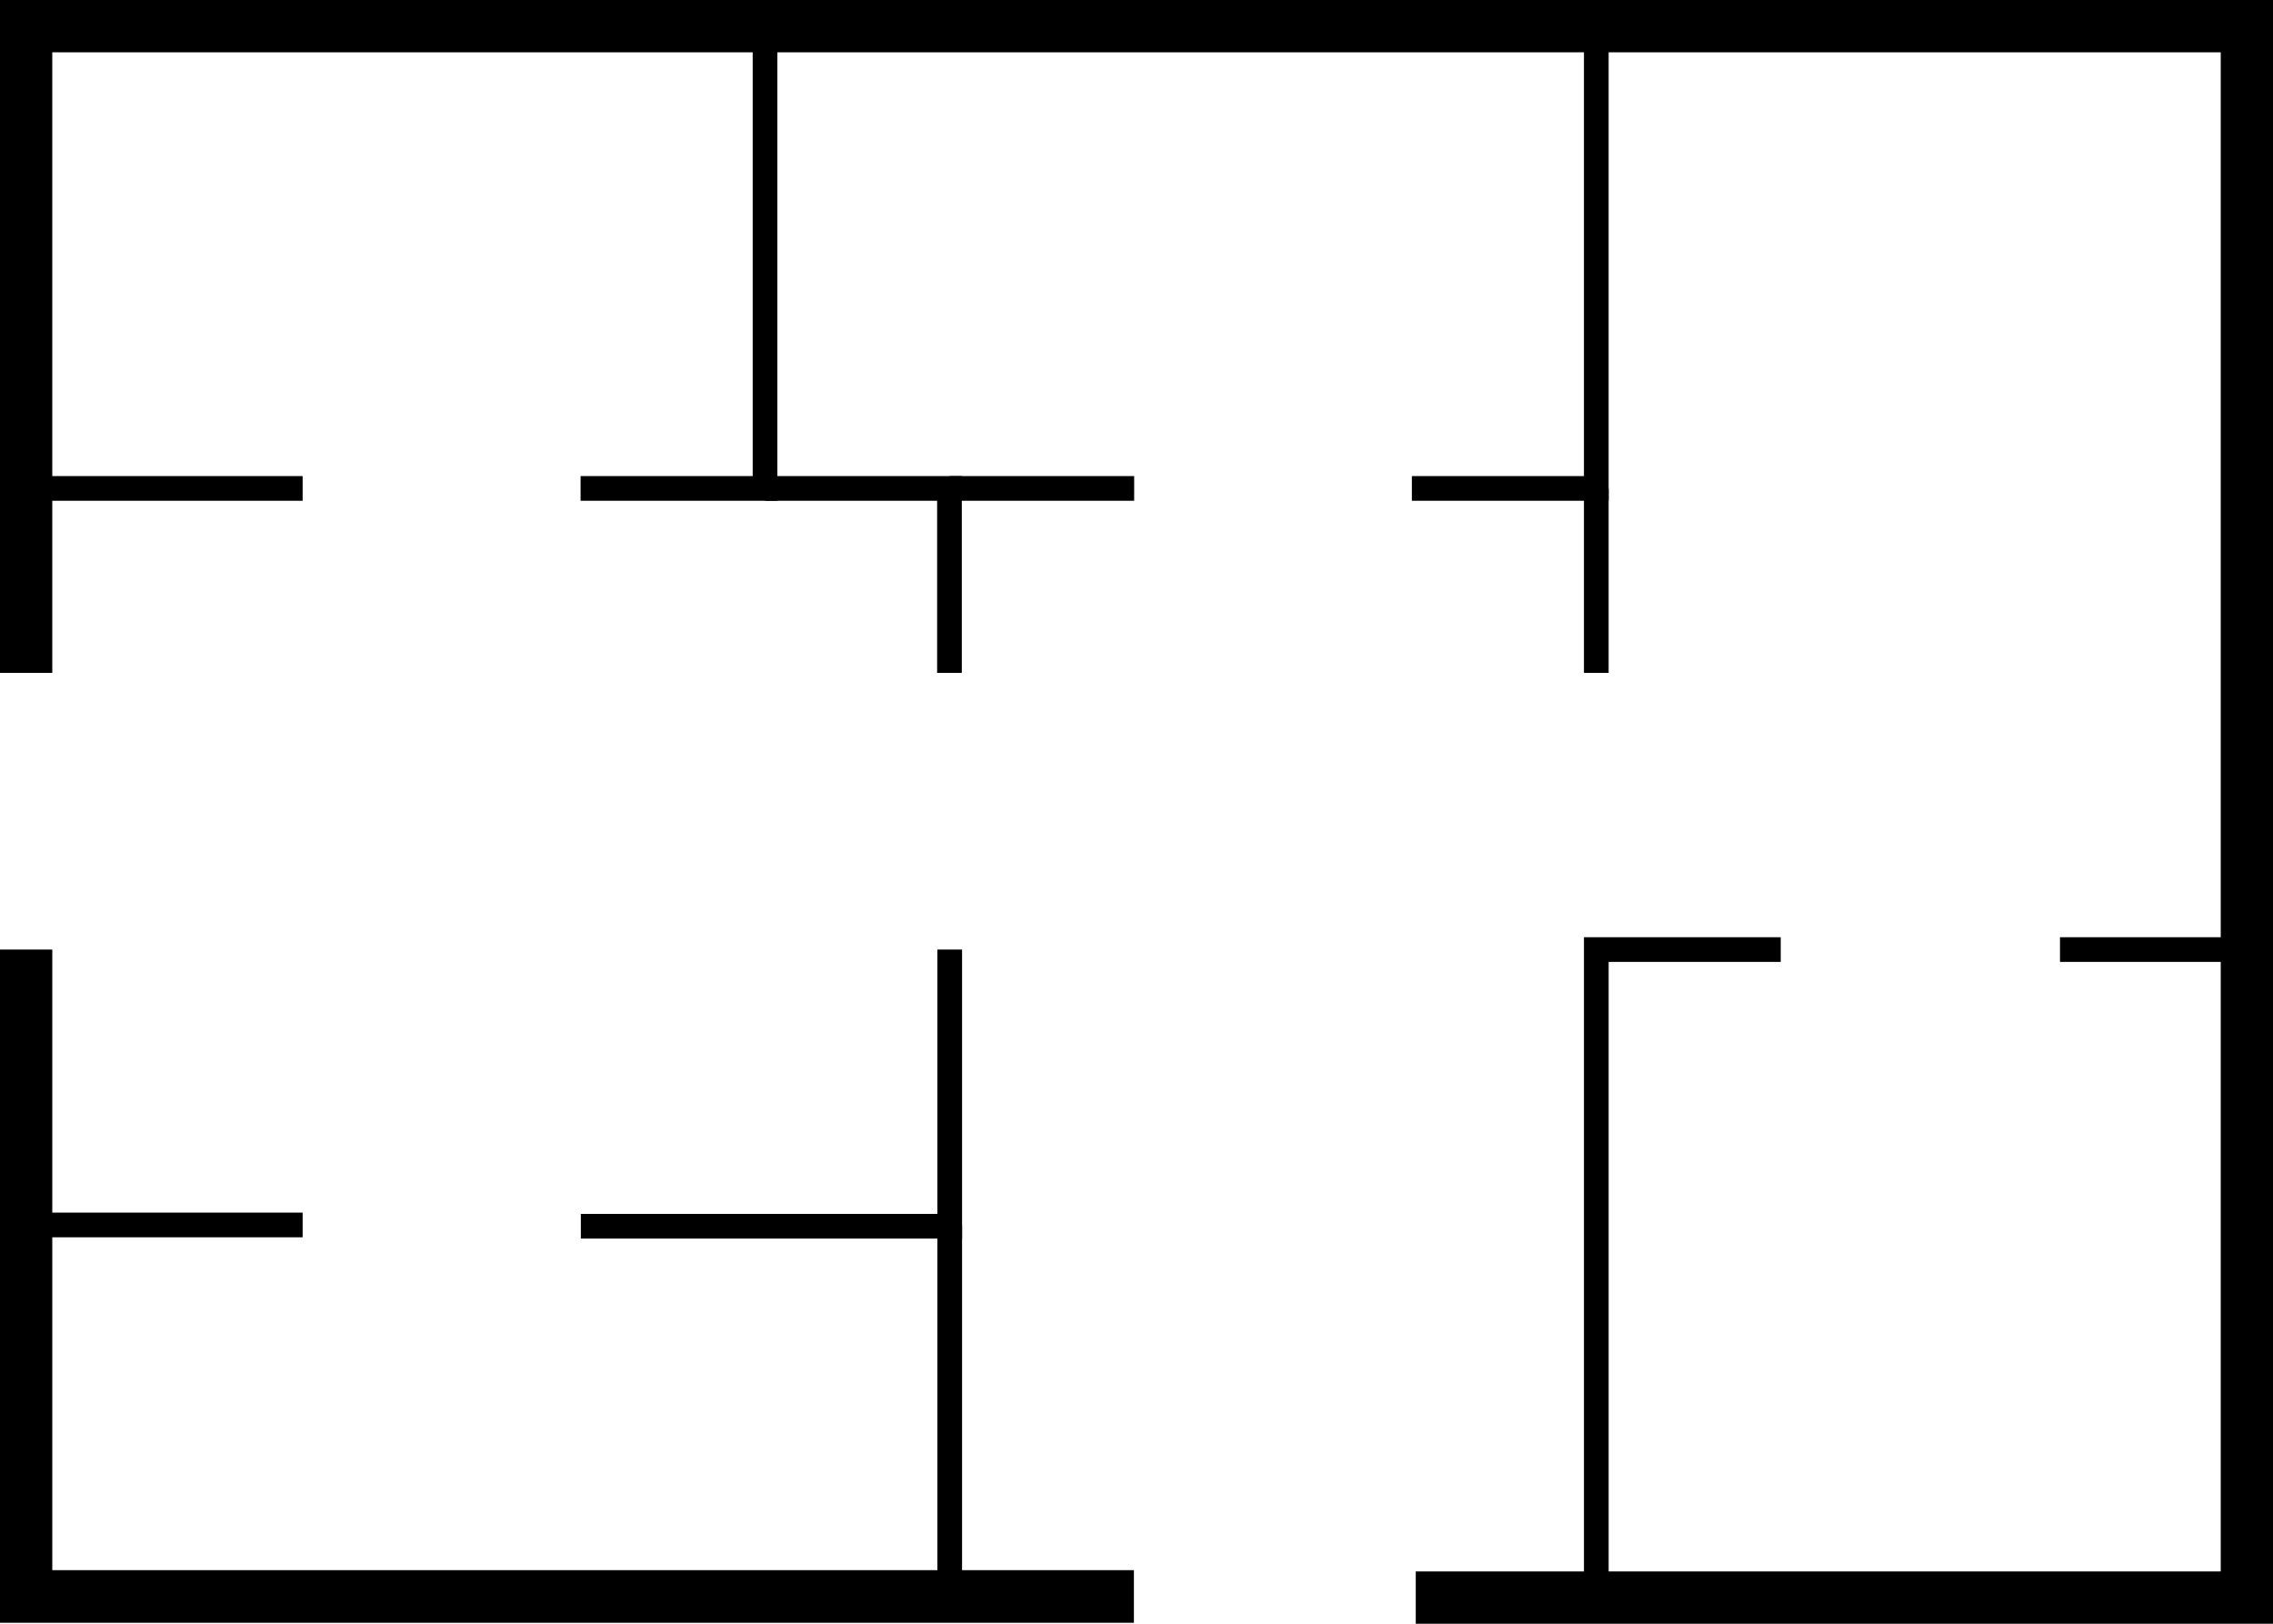 <?xml version="1.0" encoding="UTF-8"?>
<!-- Created with Inkscape (http://www.inkscape.org/) -->
<svg width="175mm" height="125mm" version="1.1" viewBox="0 0 175 125" xmlns="http://www.w3.org/2000/svg">
 <g transform="translate(70.8 -14.7)">
  <g fill="none" stroke="#000">
   <path d="m-68.8 66.5v-49.8h171v121h-64" stop-color="#000000" stroke-width="4.05"/>
   <path d="m-68.8 87.8v49.8h85.3" stop-color="#000000" stroke-width="4.05"/>
   <g stroke-width="1.9">
    <path d="m-68.8 52.3h21.3"/>
    <path d="m-26.1 52.3h14.2v-35.6"/>
    <path d="m-11.9 52.3h14.2v14.2"/>
    <path d="m2.32 87.8v21.3h-28.4"/>
    <path d="m-47.5 109h-21.3"/>
    <path d="m2.32 109v28.4"/>
    <path d="m2.32 52.3h14.2"/>
    <path d="m37.9 52.3h14.2v-35.6"/>
    <path d="m52.1 52.3v14.2"/>
    <path d="m102 87.8h-14.2"/>
    <path d="m66.3 87.8h-14.2v49.8"/>
   </g>

  </g>
  <g fill-opacity="0">
   <rect x="-68.8" y="16.7" width="56.9" height="35.6" onclick="alert('You have clicked room 1')"/>
   <rect x="-11.9" y="16.7" width="64" height="35.6" onclick="alert('You have clicked room 2')"/>
   <rect x="52.1" y="16.7" width="49.8" height="71.1" onclick="alert('You have clicked room 3')"/>
   <rect x="-68.8" y="52.3" width="71.1" height="56.9" onclick="alert('You have clicked room 4')"/>
   <rect x="2.32" y="52.3" width="49.8" height="85.3" onclick="alert('You have clicked the hallway')"/>
   <rect x="52.1" y="87.8" width="49.8" height="49.8" onclick="alert('You have clicked room 6')"/>
   <rect x="-68.8" y="109" width="71.1" height="28.4" onclick="alert('You have clicked room 5')"/>
  </g>
 </g>

</svg>